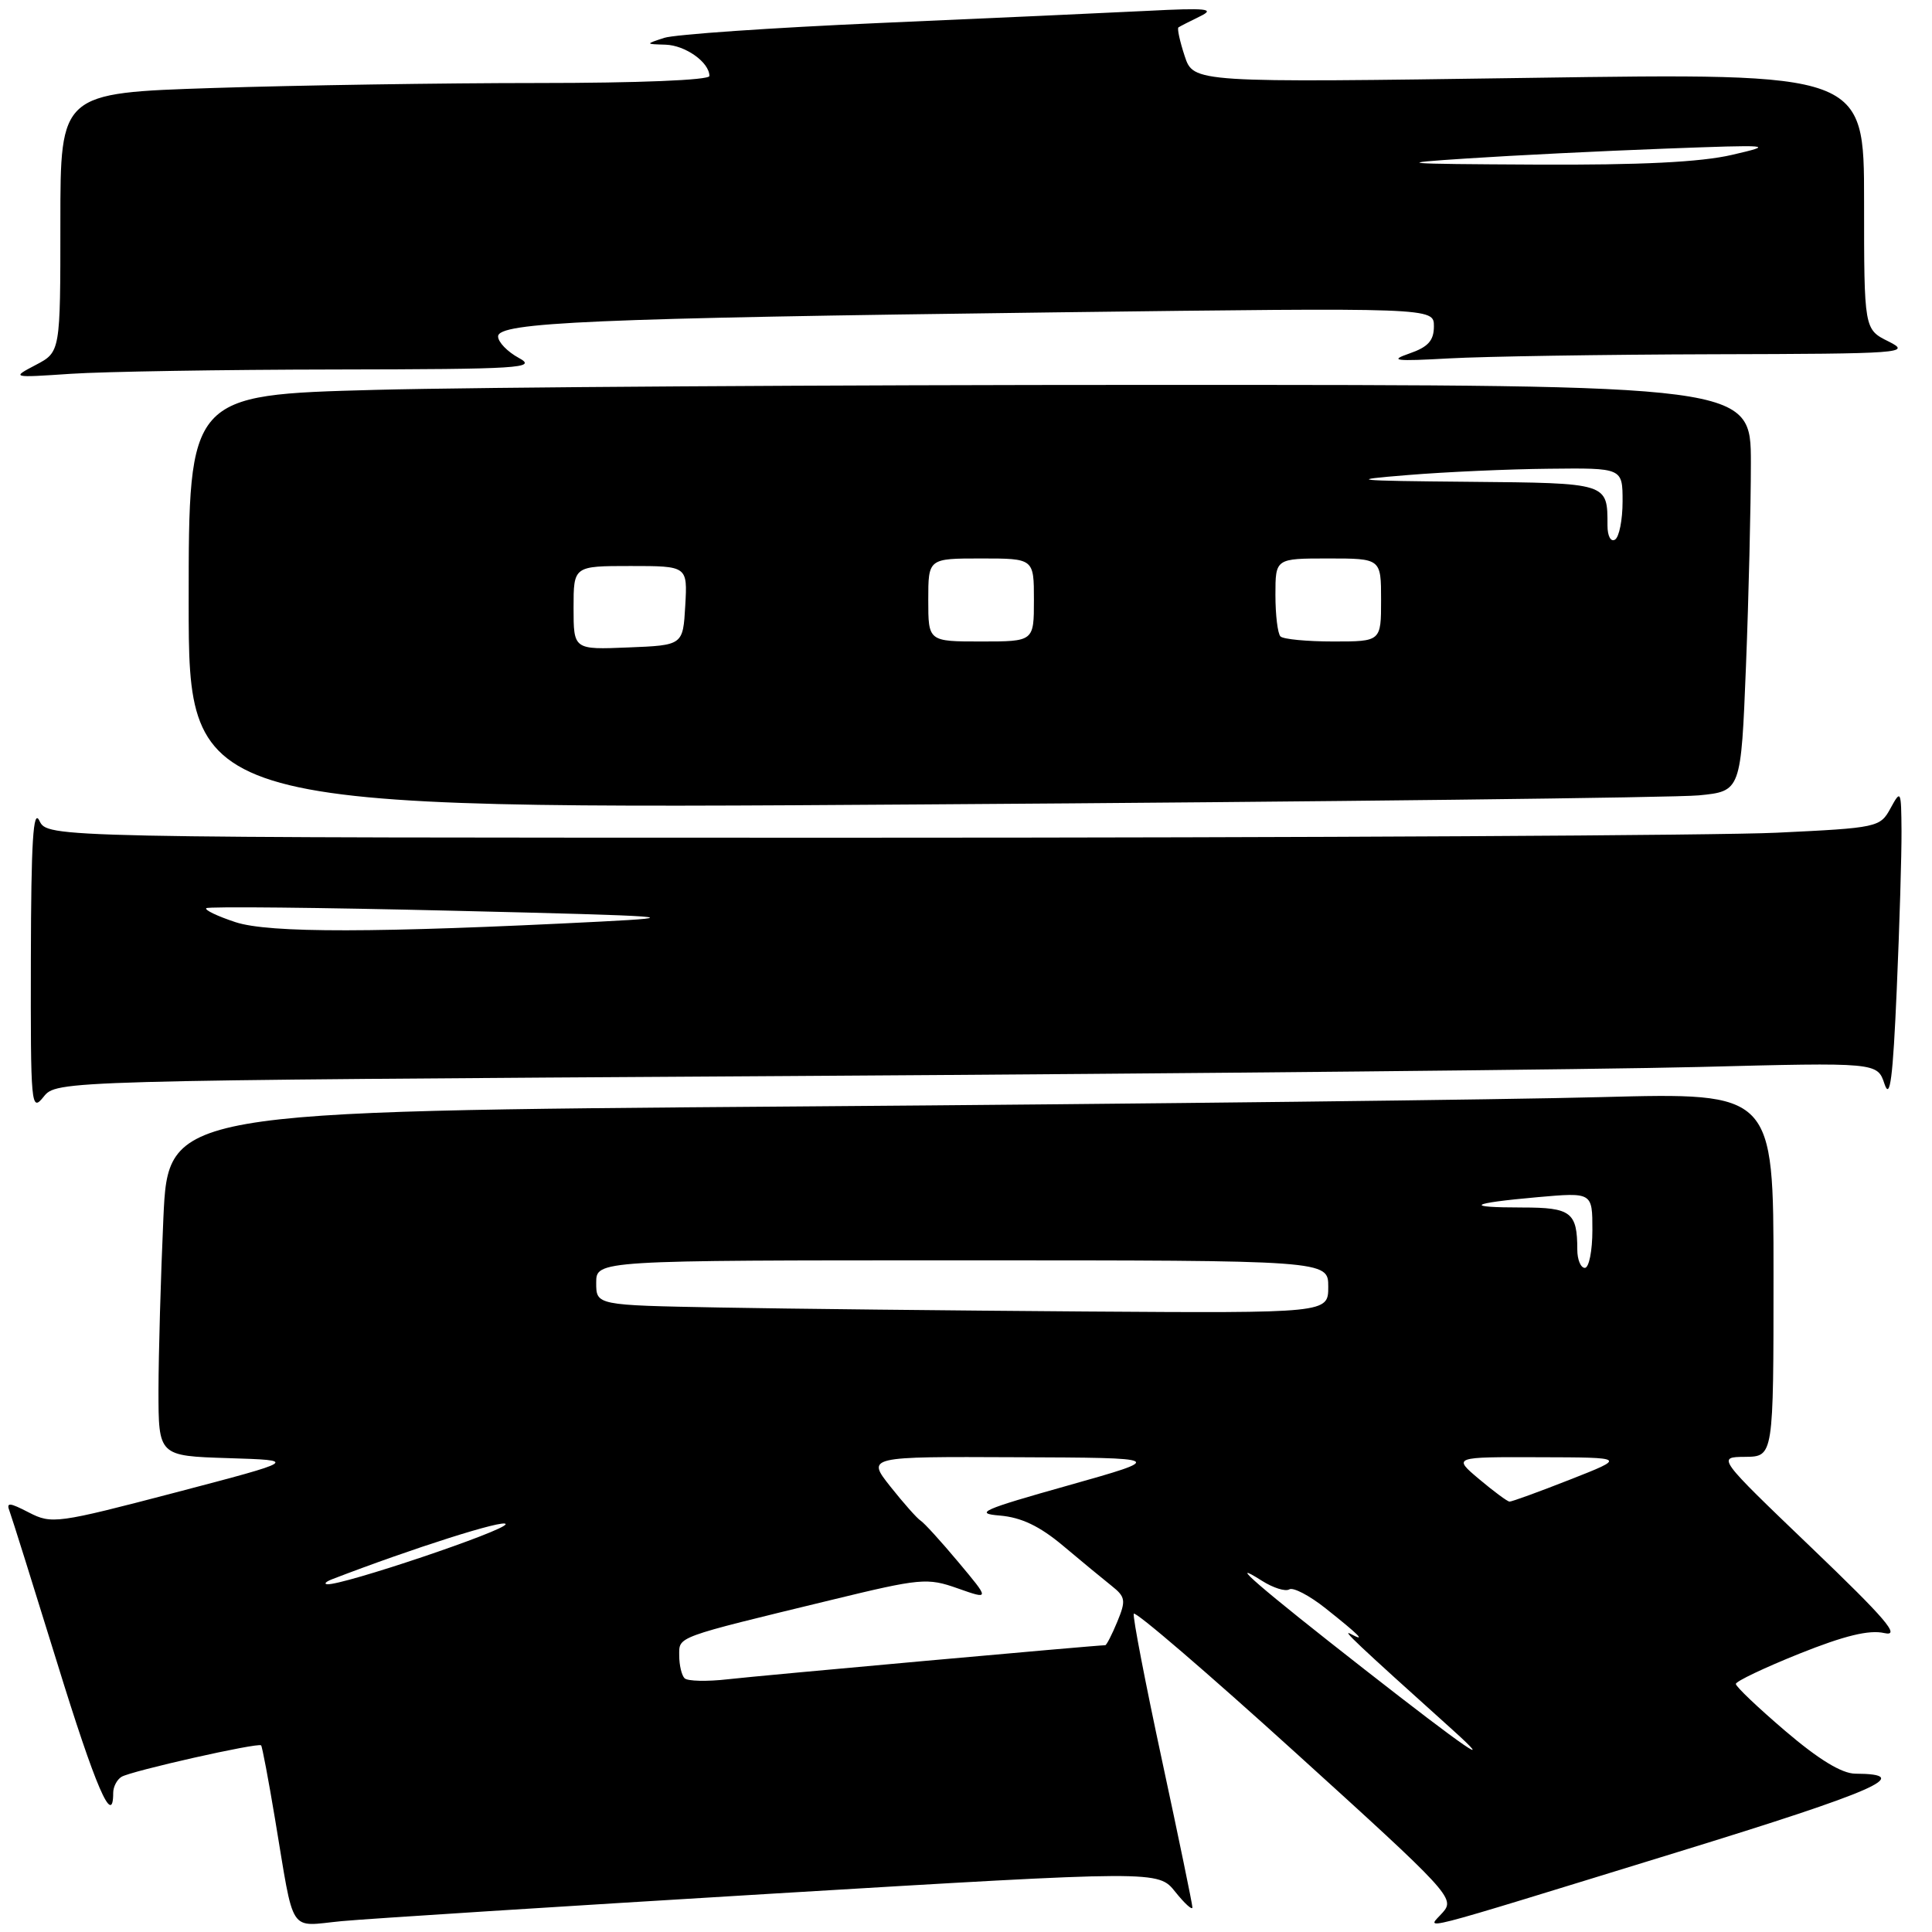 <?xml version="1.0" encoding="UTF-8" standalone="no"?>
<!DOCTYPE svg PUBLIC "-//W3C//DTD SVG 1.1//EN" "http://www.w3.org/Graphics/SVG/1.1/DTD/svg11.dtd" >
<svg xmlns="http://www.w3.org/2000/svg" xmlns:xlink="http://www.w3.org/1999/xlink" version="1.1" viewBox="0 0 256 256">
 <g >
 <path fill="currentColor"
d=" M 102.48 250.91 C 153.47 247.85 153.47 247.85 155.73 250.68 C 156.97 252.23 157.99 253.16 158.00 252.74 C 158.00 252.32 156.19 243.57 153.98 233.29 C 151.77 223.02 150.08 214.26 150.23 213.83 C 150.38 213.40 160.04 221.69 171.69 232.26 C 192.11 250.77 192.82 251.54 191.19 253.39 C 189.09 255.78 186.04 256.56 222.23 245.43 C 248.75 237.27 253.75 235.06 245.83 235.02 C 244.05 235.01 240.97 233.13 236.58 229.38 C 232.96 226.29 230.00 223.48 230.01 223.13 C 230.01 222.78 233.80 220.98 238.43 219.12 C 244.40 216.73 247.68 215.93 249.68 216.39 C 251.91 216.89 249.88 214.52 240.00 205.05 C 227.50 193.07 227.50 193.07 231.25 193.04 C 235.00 193.00 235.00 193.00 235.00 168.88 C 235.00 144.77 235.00 144.77 212.25 145.37 C 199.74 145.71 151.88 146.27 105.90 146.61 C 22.30 147.24 22.30 147.24 21.65 161.37 C 21.30 169.14 21.01 179.42 21.00 184.21 C 21.00 192.92 21.00 192.92 30.25 193.21 C 39.50 193.50 39.50 193.50 23.23 197.77 C 7.57 201.87 6.85 201.97 3.84 200.42 C 1.23 199.07 0.80 199.04 1.27 200.25 C 1.57 201.05 4.41 210.10 7.58 220.35 C 12.65 236.80 15.00 242.25 15.00 237.56 C 15.00 236.77 15.49 235.81 16.10 235.44 C 17.34 234.67 34.20 230.87 34.60 231.27 C 34.74 231.41 35.57 235.79 36.44 241.01 C 39.06 256.67 38.13 255.24 45.29 254.56 C 48.70 254.24 74.44 252.60 102.48 250.91 Z  M 104.50 142.58 C 157.85 142.25 212.13 141.71 225.13 141.38 C 248.76 140.77 248.76 140.77 249.71 143.64 C 250.44 145.83 250.82 142.88 251.33 131.09 C 251.70 122.62 251.98 113.17 251.96 110.09 C 251.92 104.71 251.87 104.60 250.51 107.09 C 249.13 109.63 248.82 109.70 235.39 110.34 C 227.85 110.70 173.22 111.00 113.99 111.00 C 6.31 111.00 6.31 111.00 5.22 108.75 C 4.40 107.05 4.12 111.52 4.09 127.00 C 4.05 146.59 4.12 147.40 5.77 145.34 C 7.50 143.18 7.50 143.18 104.50 142.58 Z  M 225.10 105.39 C 230.69 104.84 230.69 104.84 231.35 88.26 C 231.71 79.14 232.00 67.03 232.00 61.34 C 232.00 51.00 232.00 51.00 153.25 51.00 C 109.94 51.00 63.36 51.30 49.75 51.66 C 25.00 52.32 25.00 52.32 25.00 79.78 C 25.00 107.25 25.00 107.25 122.25 106.59 C 175.74 106.24 222.02 105.69 225.10 105.39 Z  M 44.40 48.96 C 69.00 48.92 71.25 48.78 68.75 47.43 C 67.24 46.61 66.00 45.33 66.00 44.58 C 66.00 42.71 78.44 42.17 139.75 41.39 C 190.00 40.76 190.00 40.76 190.00 43.23 C 190.00 45.13 189.24 45.98 186.75 46.84 C 184.01 47.79 184.82 47.89 192.00 47.49 C 196.68 47.23 212.43 46.98 227.00 46.94 C 252.11 46.88 253.33 46.79 250.25 45.25 C 247.00 43.64 247.00 43.64 247.00 26.66 C 247.00 9.67 247.00 9.67 202.57 10.32 C 158.14 10.96 158.14 10.96 156.97 7.41 C 156.33 5.46 155.96 3.76 156.15 3.63 C 156.34 3.50 157.62 2.84 159.00 2.17 C 161.09 1.16 159.94 1.03 152.00 1.44 C 146.78 1.70 130.80 2.43 116.50 3.05 C 102.20 3.68 89.38 4.56 88.00 5.02 C 85.50 5.84 85.50 5.84 88.18 5.92 C 90.82 6.00 94.00 8.26 94.00 10.07 C 94.00 10.62 84.58 11.00 71.25 11.00 C 58.74 11.00 39.39 11.30 28.25 11.66 C 8.00 12.32 8.00 12.32 8.00 29.48 C 8.00 46.64 8.00 46.64 4.75 48.35 C 1.50 50.06 1.50 50.06 9.40 49.53 C 13.75 49.24 29.50 48.98 44.40 48.96 Z  M 180.79 221.19 C 166.96 210.38 162.23 206.30 167.21 209.46 C 168.69 210.40 170.33 210.92 170.84 210.60 C 171.35 210.29 173.50 211.41 175.63 213.10 C 180.16 216.70 181.08 217.63 179.00 216.52 C 177.68 215.81 179.66 217.69 192.48 229.22 C 198.45 234.60 194.26 231.72 180.79 221.19 Z  M 90.71 222.38 C 90.32 221.99 90.00 220.63 90.00 219.37 C 90.00 216.81 89.31 217.06 110.08 212.02 C 122.01 209.12 122.87 209.04 126.91 210.47 C 131.16 211.97 131.16 211.97 126.99 206.99 C 124.70 204.25 122.44 201.77 121.98 201.49 C 121.52 201.20 119.73 199.18 117.99 196.99 C 114.83 193.00 114.83 193.00 134.67 193.09 C 154.50 193.17 154.50 193.17 141.50 196.84 C 130.15 200.03 129.01 200.54 132.49 200.82 C 135.32 201.06 137.75 202.21 140.86 204.82 C 143.27 206.85 146.16 209.23 147.29 210.13 C 149.14 211.60 149.21 212.07 148.05 214.88 C 147.34 216.60 146.62 218.00 146.45 218.00 C 145.33 218.00 100.53 222.04 96.46 222.51 C 93.69 222.83 91.10 222.77 90.71 222.38 Z  M 44.00 209.26 C 54.66 205.15 67.00 201.23 67.00 201.96 C 67.00 202.81 45.34 210.10 43.36 209.92 C 42.89 209.88 43.17 209.58 44.00 209.26 Z  M 196.00 196.00 C 192.50 193.05 192.50 193.05 204.00 193.09 C 215.50 193.12 215.50 193.12 208.02 196.06 C 203.90 197.68 200.30 198.99 200.02 198.97 C 199.73 198.96 197.93 197.62 196.00 196.00 Z  M 95.25 173.25 C 79.00 172.95 79.00 172.95 79.00 169.98 C 79.00 167.00 79.00 167.00 127.50 167.00 C 176.00 167.00 176.00 167.00 176.00 170.50 C 176.00 174.00 176.00 174.00 143.75 173.78 C 126.01 173.65 104.19 173.42 95.25 173.25 Z  M 209.00 165.58 C 209.00 160.63 208.17 160.00 201.73 160.00 C 193.84 160.00 194.67 159.44 203.75 158.63 C 211.00 157.99 211.00 157.99 211.00 162.99 C 211.00 165.75 210.55 168.00 210.00 168.00 C 209.45 168.00 209.00 166.91 209.00 165.58 Z  M 31.20 122.19 C 28.83 121.41 27.09 120.58 27.33 120.34 C 27.57 120.10 42.33 120.25 60.13 120.68 C 89.08 121.37 91.13 121.53 79.50 122.12 C 49.86 123.63 35.63 123.65 31.20 122.19 Z  M 76.00 80.54 C 76.00 75.00 76.00 75.00 83.55 75.00 C 91.10 75.00 91.10 75.00 90.80 80.25 C 90.50 85.50 90.50 85.50 83.25 85.79 C 76.00 86.09 76.00 86.09 76.00 80.54 Z  M 123.00 79.50 C 123.00 74.00 123.00 74.00 130.00 74.00 C 137.00 74.00 137.00 74.00 137.00 79.50 C 137.00 85.00 137.00 85.00 130.00 85.00 C 123.00 85.00 123.00 85.00 123.00 79.50 Z  M 169.67 84.33 C 169.30 83.97 169.00 81.49 169.00 78.83 C 169.00 74.00 169.00 74.00 176.00 74.00 C 183.00 74.00 183.00 74.00 183.00 79.50 C 183.00 85.00 183.00 85.00 176.67 85.00 C 173.18 85.00 170.03 84.70 169.67 84.33 Z  M 213.00 69.64 C 213.00 63.96 213.18 64.01 194.64 63.84 C 179.14 63.70 178.36 63.61 186.50 62.95 C 191.45 62.54 199.89 62.16 205.25 62.11 C 215.00 62.00 215.00 62.00 215.00 66.44 C 215.00 68.88 214.55 71.16 214.00 71.50 C 213.44 71.85 213.00 71.04 213.00 69.64 Z  M 194.50 20.99 C 200.55 20.59 212.25 20.01 220.50 19.70 C 234.87 19.16 235.25 19.19 229.50 20.52 C 225.34 21.49 217.37 21.88 203.50 21.81 C 185.27 21.72 184.47 21.64 194.50 20.99 Z "/>
</g>
</svg>